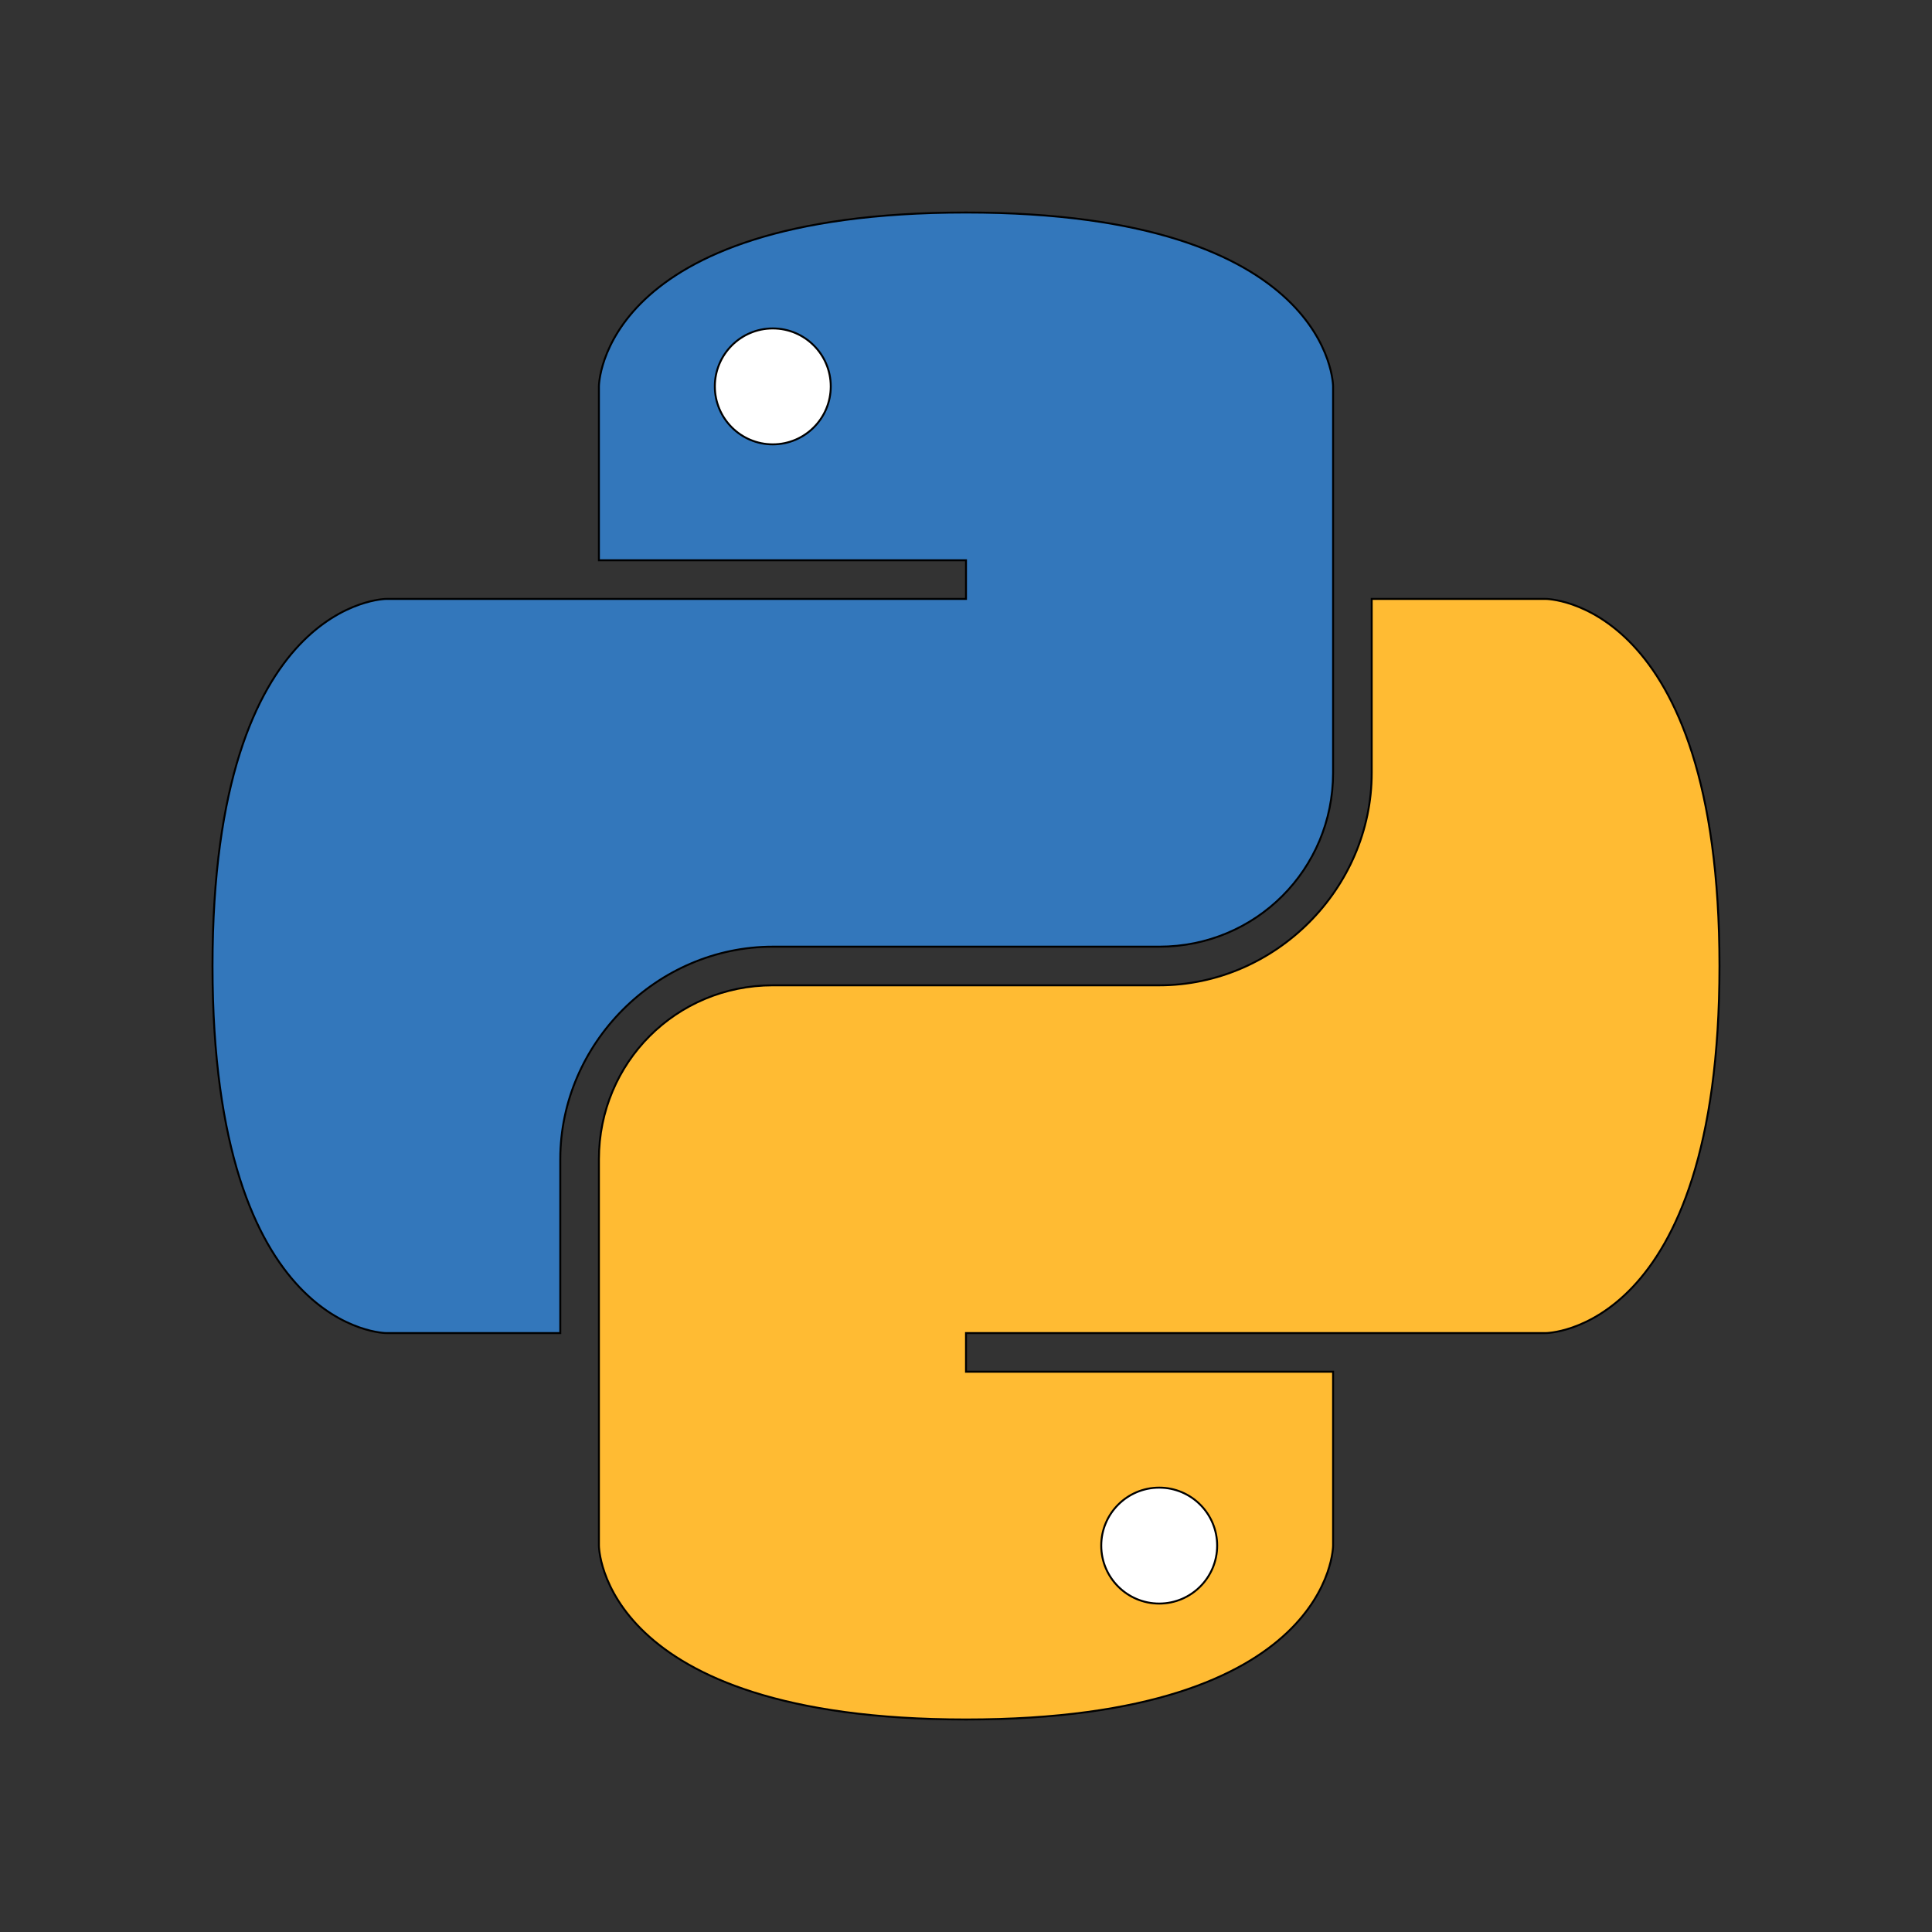 <?xml version="1.0" encoding="UTF-8" standalone="no"?>
<!-- Created with Inkscape (http://www.inkscape.org/) -->

<svg
   xmlns-dc="http://purl.org/dc/elements/1.1/"
   xmlns-cc="http://creativecommons.org/ns#"
   xmlns-rdf="http://www.w3.org/1999/02/22-rdf-syntax-ns#"
   xmlns-svg="http://www.w3.org/2000/svg"
   xmlns="http://www.w3.org/2000/svg"
   xmlns-sodipodi="http://sodipodi.sourceforge.net/DTD/sodipodi-0.dtd"
   xmlns-inkscape="http://www.inkscape.org/namespaces/inkscape"
   width="500"
   height="500"
   viewBox="0 0 500 500"
   version="1.1"
   id="svg01"
   inkscape-version="0.92.4 (5da689c313, 2019-01-14)"
   sodipodi-docname="Python logo 02.svg">
  <rect x="0" y="0" width="500" height="500" fill="#333333" stroke="none"/>
  <defs
     id="defs01" />
  <sodipodi-namedview
     id="base"
     pagecolor="#ffffff"
     bordercolor="#666666"
     borderopacity="1.0"
     inkscape-pageopacity="0.0"
     inkscape-pageshadow="2"
     inkscape-zoom="1.208"
     inkscape-cx="250"
     inkscape-cy="250"
     inkscape-document-units="px"
     inkscape-current-layer="layer1"
     showgrid="true"
     objecttolerance="18"
     guidetolerance="27"
     inkscape-window-width="1304"
     inkscape-window-height="745"
     inkscape-window-x="54"
     inkscape-window-y="-8"
     inkscape-window-maximized="1"
     inkscape-snap-text-baseline="true"
     units="px">
    <inkscape-grid
       type="xygrid"
       id="grid3721"
       units="px"
       spacingx="5"
       spacingy="5"
       empspacing="5" />
  </sodipodi-namedview>
  <g
     inkscape-label="Capa 1"
     inkscape-groupmode="layer"
     id="layer1"
     style="display:inline"
     sodipodi-insensitive="true">
    <path
       d="M 250,155 H 100 c 0,0 -45,0 -45,95 0,95 45,95 45,95 h 45 v -45 c 0,-30 25,-55 55,-55 h 100 c 25,0 45,-20 45,-45 V 100 c 0,0 0,-45 -95,-45 -95,0 -95,45 -95,45 v 45 h 95 z"
       id="path101"
       inkscape-connector-curvature="0"
       style="fill:#3377bb;fill-opacity:1;stroke:#000000;stroke-width:0.5;stroke-miterlimit:4;stroke-dasharray:none;stroke-opacity:1"
       sodipodi-nodetypes="cczccssssczcccc" />
    <path
       d="m 250,345 h 150 c 0,0 45,0 45,-95 0,-95 -45,-95 -45,-95 h -45 v 45 c 0,30 -25,55 -55,55 H 200 c -25,0 -45,20 -45,45 v 100 c 0,0 0,45 95,45 95,0 95,-45 95,-45 v -45 h -95 z"
       id="path102"
       inkscape-connector-curvature="0"
       style="fill:#ffbb33;fill-opacity:1;stroke:#000000;stroke-width:0.5;stroke-miterlimit:4;stroke-dasharray:none;stroke-opacity:1"
       sodipodi-nodetypes="cczccssssczcccc" />
    <circle
       style="fill:#ffffff;fill-opacity:1;stroke:#000000;stroke-width:0.5;stroke-miterlimit:4;stroke-dasharray:none;stroke-opacity:1"
       id="path103"
       cx="200"
       cy="100"
       r="15" />
    <circle
       style="fill:#ffffff;fill-opacity:1;stroke:#000000;stroke-width:0.5;stroke-miterlimit:4;stroke-dasharray:none;stroke-opacity:1"
       id="path104"
       cx="300"
       cy="400"
       r="15" />
  </g>
</svg>
